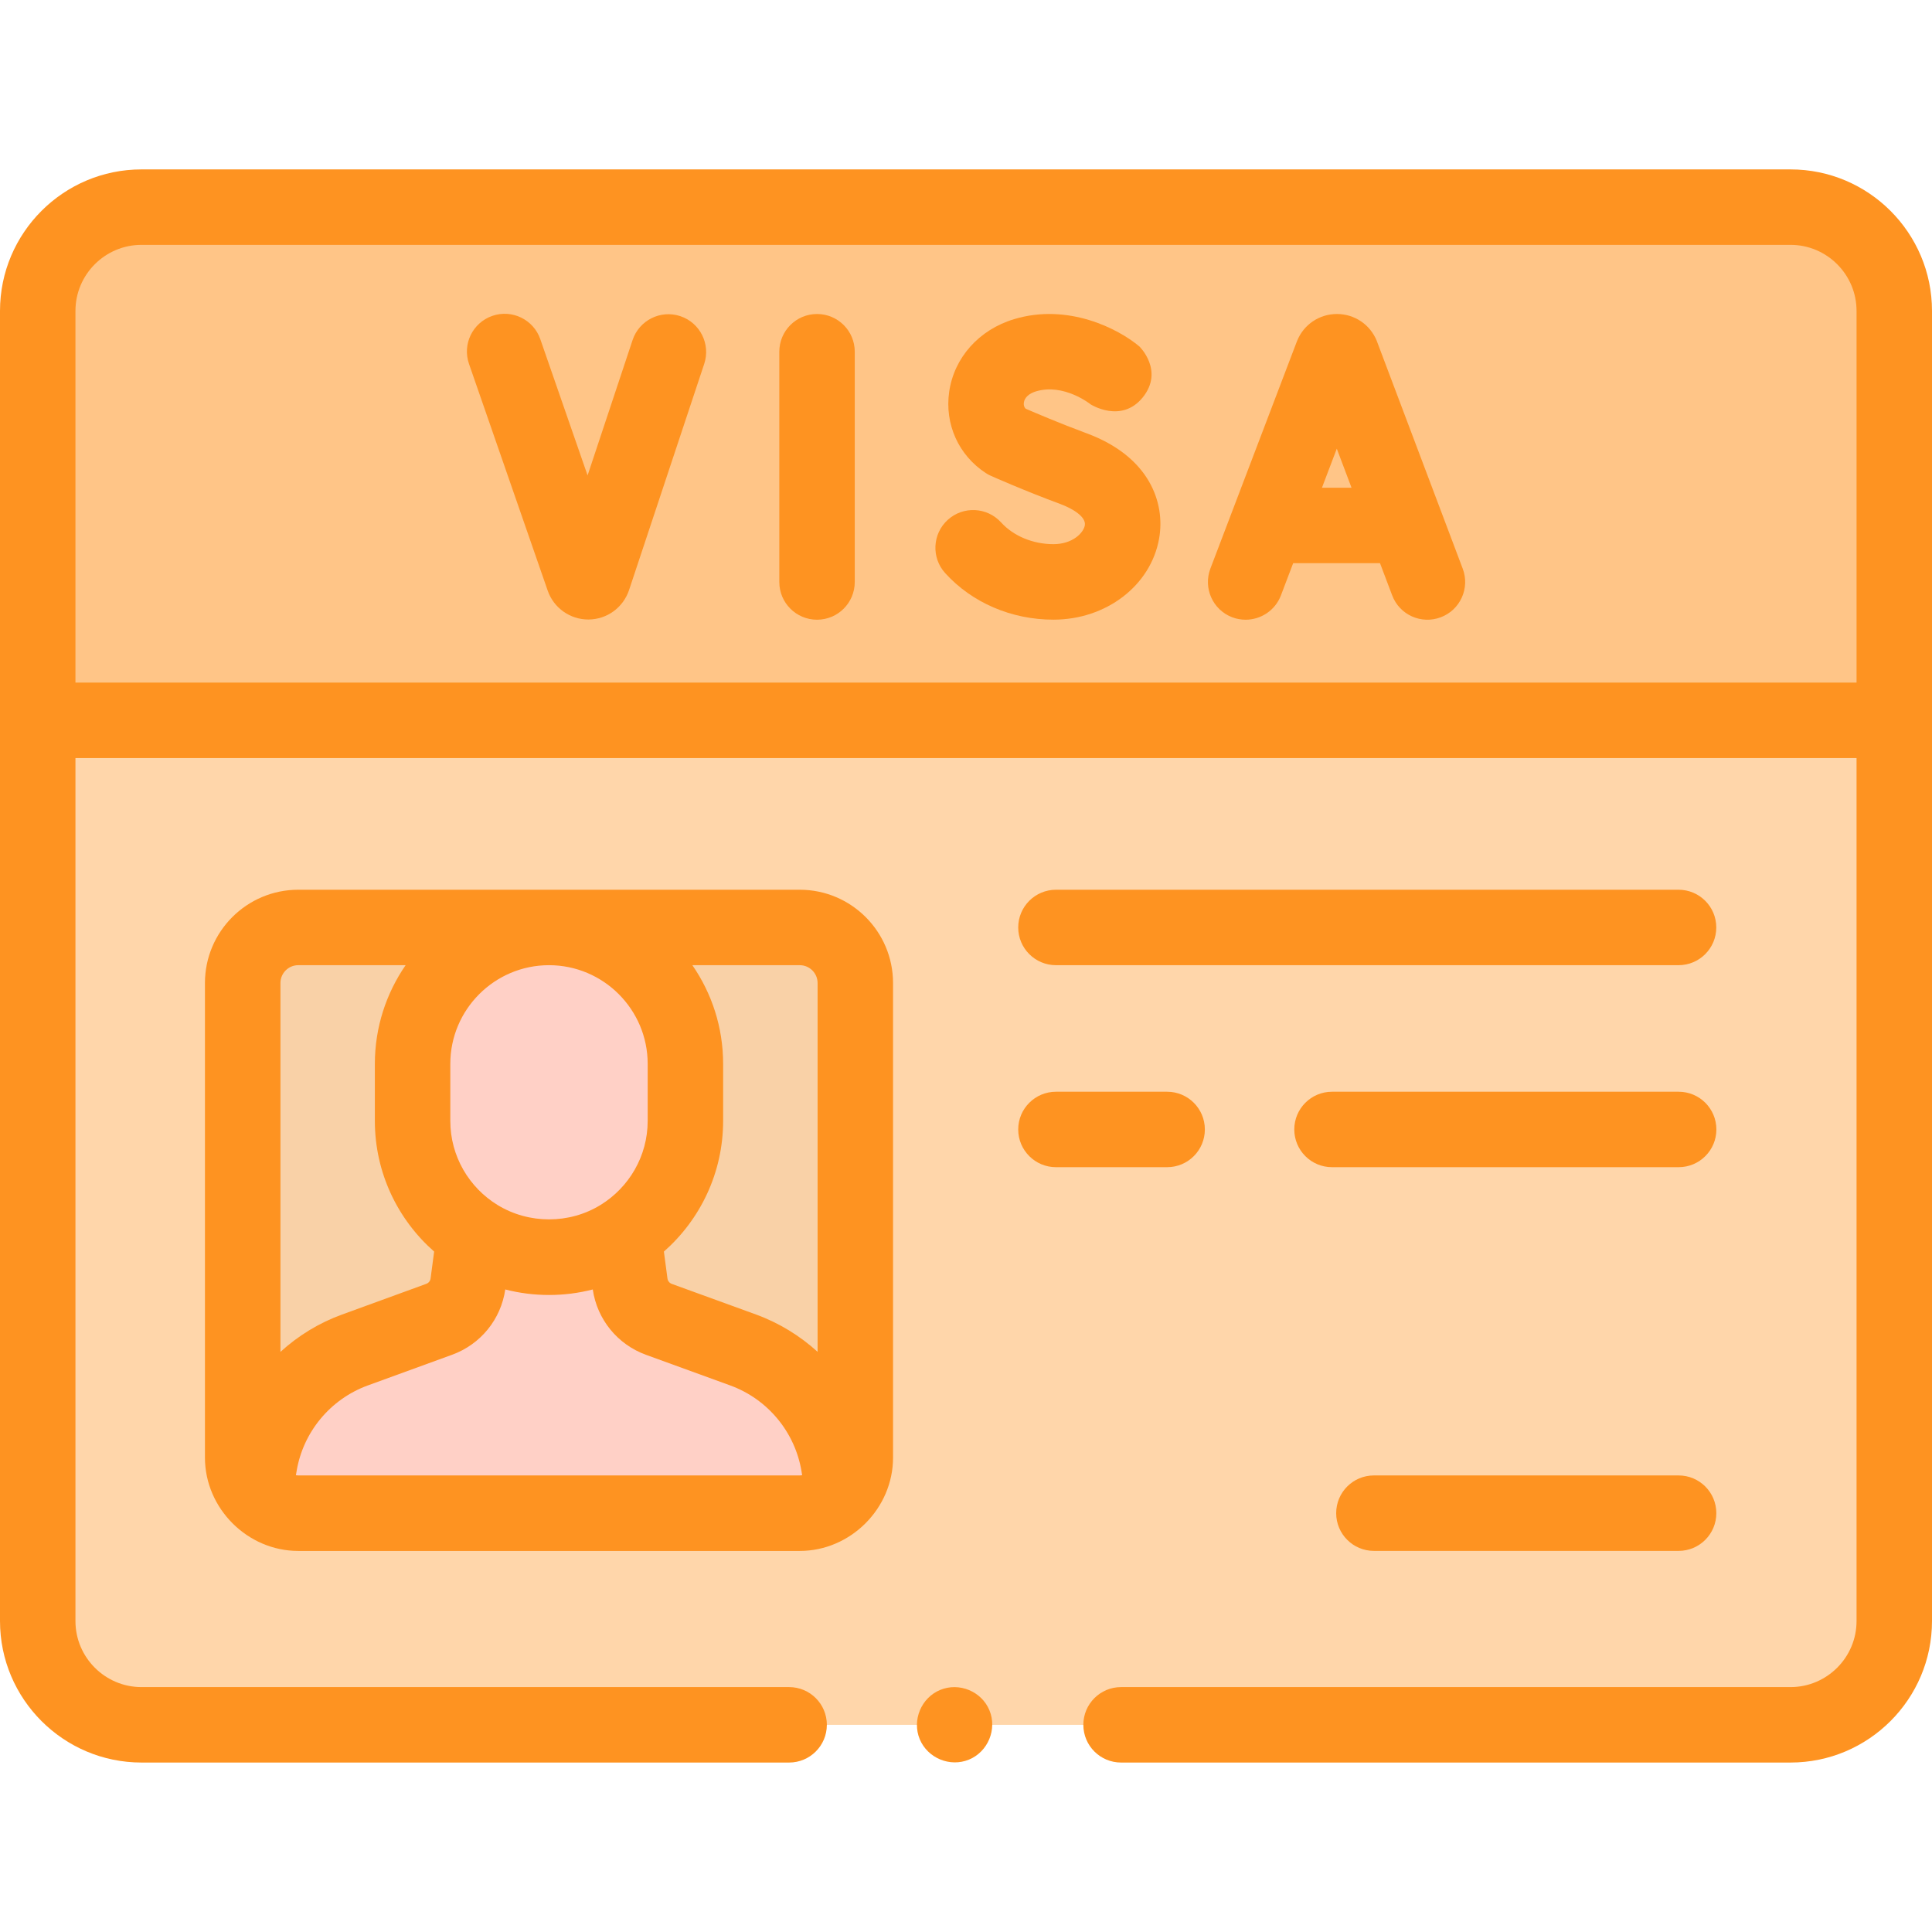 <svg width="38" height="38" viewBox="0 0 38 38" fill="none" xmlns="http://www.w3.org/2000/svg">
<g clip-path="url(#clip0_3260_437)">
<path d="M35.217 33.925C36.344 33.925 37.258 33.011 37.258 31.884V14.168H0.742V31.884C0.742 33.011 1.656 33.925 2.783 33.925L35.217 33.925Z" fill="#FFD6AA"/>
<path d="M35.217 4.074H2.783C1.656 4.074 0.742 4.988 0.742 6.115V14.168H37.258V6.115C37.258 4.988 36.344 4.074 35.217 4.074Z" fill="#FFC587"/>
<path d="M15.73 29.759H5.866C5.263 29.759 4.773 29.27 4.773 28.666V19.331C4.773 18.727 5.263 18.238 5.866 18.238H15.73C16.334 18.238 16.823 18.727 16.823 19.331V28.666C16.823 29.27 16.334 29.759 15.73 29.759Z" fill="#F9D1A7"/>
<path d="M10.796 24.729C9.315 24.729 8.113 23.528 8.113 22.046V20.925C8.113 19.444 9.315 18.242 10.796 18.242C12.278 18.242 13.48 19.444 13.48 20.925V22.046C13.48 23.527 12.278 24.729 10.796 24.729Z" fill="#FFD0C6"/>
<path d="M16.584 29.348C16.384 29.599 16.076 29.76 15.73 29.76H5.865C5.52 29.76 5.212 29.599 5.012 29.348L5.1 28.816C5.271 27.777 5.99 26.911 6.98 26.55L8.637 25.946C8.943 25.835 9.162 25.563 9.204 25.24L9.33 24.29C9.752 24.566 10.256 24.726 10.798 24.726C11.339 24.726 11.844 24.566 12.265 24.289L12.392 25.24C12.434 25.563 12.652 25.835 12.958 25.946L14.616 26.55C15.606 26.911 16.325 27.777 16.496 28.816L16.584 29.348Z" fill="#FFD0C6"/>
<path d="M35.217 3.332H2.783C1.249 3.332 0 4.58 0 6.115V31.884C0 33.419 1.249 34.667 2.783 34.667H15.521C15.931 34.667 16.263 34.335 16.263 33.925C16.263 33.515 15.931 33.183 15.521 33.183H2.783C2.067 33.183 1.484 32.6 1.484 31.884V14.91H36.516V31.884C36.516 32.6 35.933 33.183 35.217 33.183H22.05C21.64 33.183 21.308 33.515 21.308 33.925C21.308 34.335 21.64 34.667 22.05 34.667H35.217C36.752 34.667 38 33.419 38 31.884V6.115C38 4.58 36.752 3.332 35.217 3.332ZM1.484 13.426V6.115C1.484 5.399 2.067 4.816 2.783 4.816H35.217C35.933 4.816 36.516 5.399 36.516 6.115V13.426H1.484V13.426Z" fill="#FE9321"/>
<path d="M15.73 17.5H5.866C4.854 17.5 4.031 18.323 4.031 19.335V28.67C4.031 29.669 4.868 30.505 5.866 30.505H15.73C16.729 30.505 17.565 29.669 17.565 28.67V19.335C17.565 18.323 16.742 17.5 15.73 17.5ZM16.081 19.335V26.589C15.734 26.273 15.325 26.021 14.871 25.855L13.212 25.252C13.167 25.235 13.134 25.194 13.128 25.145L13.058 24.617C13.772 23.988 14.223 23.069 14.223 22.046V20.925C14.223 20.205 14 19.537 13.618 18.984H15.73C15.924 18.984 16.081 19.142 16.081 19.335ZM15.731 29.02C15.731 29.02 15.731 29.02 15.731 29.02H5.866C5.866 29.02 5.865 29.02 5.865 29.02C5.85 29.02 5.835 29.018 5.82 29.016L5.833 28.94C5.96 28.166 6.498 27.519 7.234 27.25L8.89 26.647C9.452 26.443 9.852 25.952 9.938 25.362C10.498 25.507 11.099 25.507 11.659 25.362C11.745 25.952 12.145 26.443 12.705 26.647L14.363 27.25C15.1 27.519 15.637 28.166 15.765 28.94L15.777 29.016C15.762 29.018 15.747 29.02 15.731 29.02ZM12.739 20.925V22.046C12.739 22.743 12.369 23.356 11.815 23.698C11.2 24.079 10.401 24.078 9.785 23.7C9.229 23.359 8.857 22.745 8.857 22.046V20.925C8.857 19.855 9.728 18.984 10.798 18.984C11.868 18.984 12.739 19.855 12.739 20.925ZM5.866 18.984H7.978C7.597 19.537 7.373 20.205 7.373 20.925V22.046C7.373 23.07 7.825 23.989 8.539 24.617L8.469 25.146C8.463 25.194 8.43 25.235 8.383 25.252L6.726 25.856C6.271 26.021 5.862 26.274 5.516 26.59V19.335C5.516 19.142 5.673 18.984 5.866 18.984Z" fill="#FE9321"/>
<path d="M33.015 17.5H20.77C20.36 17.5 20.027 17.832 20.027 18.242C20.027 18.652 20.36 18.984 20.77 18.984H33.015C33.425 18.984 33.757 18.652 33.757 18.242C33.757 17.832 33.425 17.5 33.015 17.5Z" fill="#FE9321"/>
<path d="M33.017 21.473H26.199C25.789 21.473 25.457 21.805 25.457 22.215C25.457 22.625 25.789 22.957 26.199 22.957H33.017C33.427 22.957 33.759 22.625 33.759 22.215C33.759 21.805 33.427 21.473 33.017 21.473Z" fill="#FE9321"/>
<path d="M23.698 22.215C23.698 21.805 23.366 21.473 22.956 21.473H20.77C20.36 21.473 20.027 21.805 20.027 22.215C20.027 22.625 20.36 22.957 20.77 22.957H22.956C23.366 22.957 23.698 22.625 23.698 22.215Z" fill="#FE9321"/>
<path d="M33.016 29.02H27.023C26.613 29.02 26.281 29.352 26.281 29.762C26.281 30.172 26.613 30.504 27.023 30.504H33.016C33.426 30.504 33.758 30.172 33.758 29.762C33.758 29.352 33.426 29.02 33.016 29.02Z" fill="#FE9321"/>
<path d="M19.461 33.64C19.307 33.266 18.865 33.084 18.492 33.239C18.119 33.393 17.935 33.834 18.09 34.208C18.246 34.581 18.685 34.763 19.059 34.609C19.432 34.455 19.616 34.013 19.461 33.64Z" fill="#FE9321"/>
<path d="M27.085 6.72C27.083 6.713 27.08 6.706 27.077 6.699C26.946 6.381 26.64 6.176 26.296 6.176C26.296 6.176 26.295 6.176 26.295 6.176C25.951 6.176 25.644 6.382 25.514 6.701C25.512 6.706 25.509 6.712 25.507 6.718L23.807 11.183C23.661 11.566 23.853 11.995 24.236 12.141C24.323 12.174 24.412 12.189 24.5 12.189C24.799 12.189 25.081 12.007 25.194 11.711L25.435 11.077H27.143L27.382 11.709C27.526 12.093 27.954 12.286 28.338 12.141C28.721 11.997 28.915 11.568 28.77 11.185L27.085 6.72ZM26.001 9.593L26.293 8.825L26.583 9.593H26.001Z" fill="#FE9321"/>
<path d="M16.07 6.176C15.66 6.176 15.328 6.508 15.328 6.918V11.447C15.328 11.857 15.66 12.189 16.07 12.189C16.48 12.189 16.812 11.857 16.812 11.447V6.918C16.812 6.508 16.48 6.176 16.07 6.176Z" fill="#FE9321"/>
<path d="M13.38 6.218C12.992 6.089 12.571 6.3 12.442 6.689L11.557 9.351L10.627 6.671C10.493 6.284 10.07 6.079 9.683 6.213C9.295 6.348 9.09 6.77 9.225 7.158L10.775 11.624C10.895 11.96 11.214 12.185 11.571 12.185H11.576C11.936 12.183 12.255 11.953 12.372 11.608L13.851 7.157C13.98 6.768 13.769 6.347 13.38 6.218Z" fill="#FE9321"/>
<path d="M21.369 8.521C20.845 8.327 20.354 8.117 20.172 8.038C20.143 8.007 20.131 7.967 20.138 7.918C20.152 7.819 20.239 7.74 20.375 7.698C20.927 7.532 21.449 7.951 21.454 7.955C21.454 7.955 22.055 8.336 22.476 7.817C22.902 7.289 22.41 6.814 22.41 6.814C21.994 6.464 21.007 5.958 19.947 6.277C19.255 6.485 18.766 7.033 18.669 7.707C18.578 8.343 18.854 8.955 19.389 9.304C19.422 9.326 19.456 9.344 19.492 9.36C19.519 9.372 20.148 9.652 20.855 9.913C21.096 10.002 21.367 10.165 21.337 10.334C21.31 10.483 21.095 10.703 20.719 10.703C20.318 10.703 19.933 10.543 19.691 10.276C19.415 9.972 18.946 9.949 18.642 10.224C18.338 10.5 18.315 10.969 18.591 11.273C19.118 11.854 19.893 12.188 20.719 12.188C21.759 12.188 22.633 11.518 22.798 10.595C22.923 9.893 22.614 8.98 21.369 8.521Z" fill="#FE9321"/>
</g>
<defs>
<clipPath id="clip0_3260_437">
<rect width="38" height="38" fill="white"/>
</clipPath>
</defs>
</svg>

